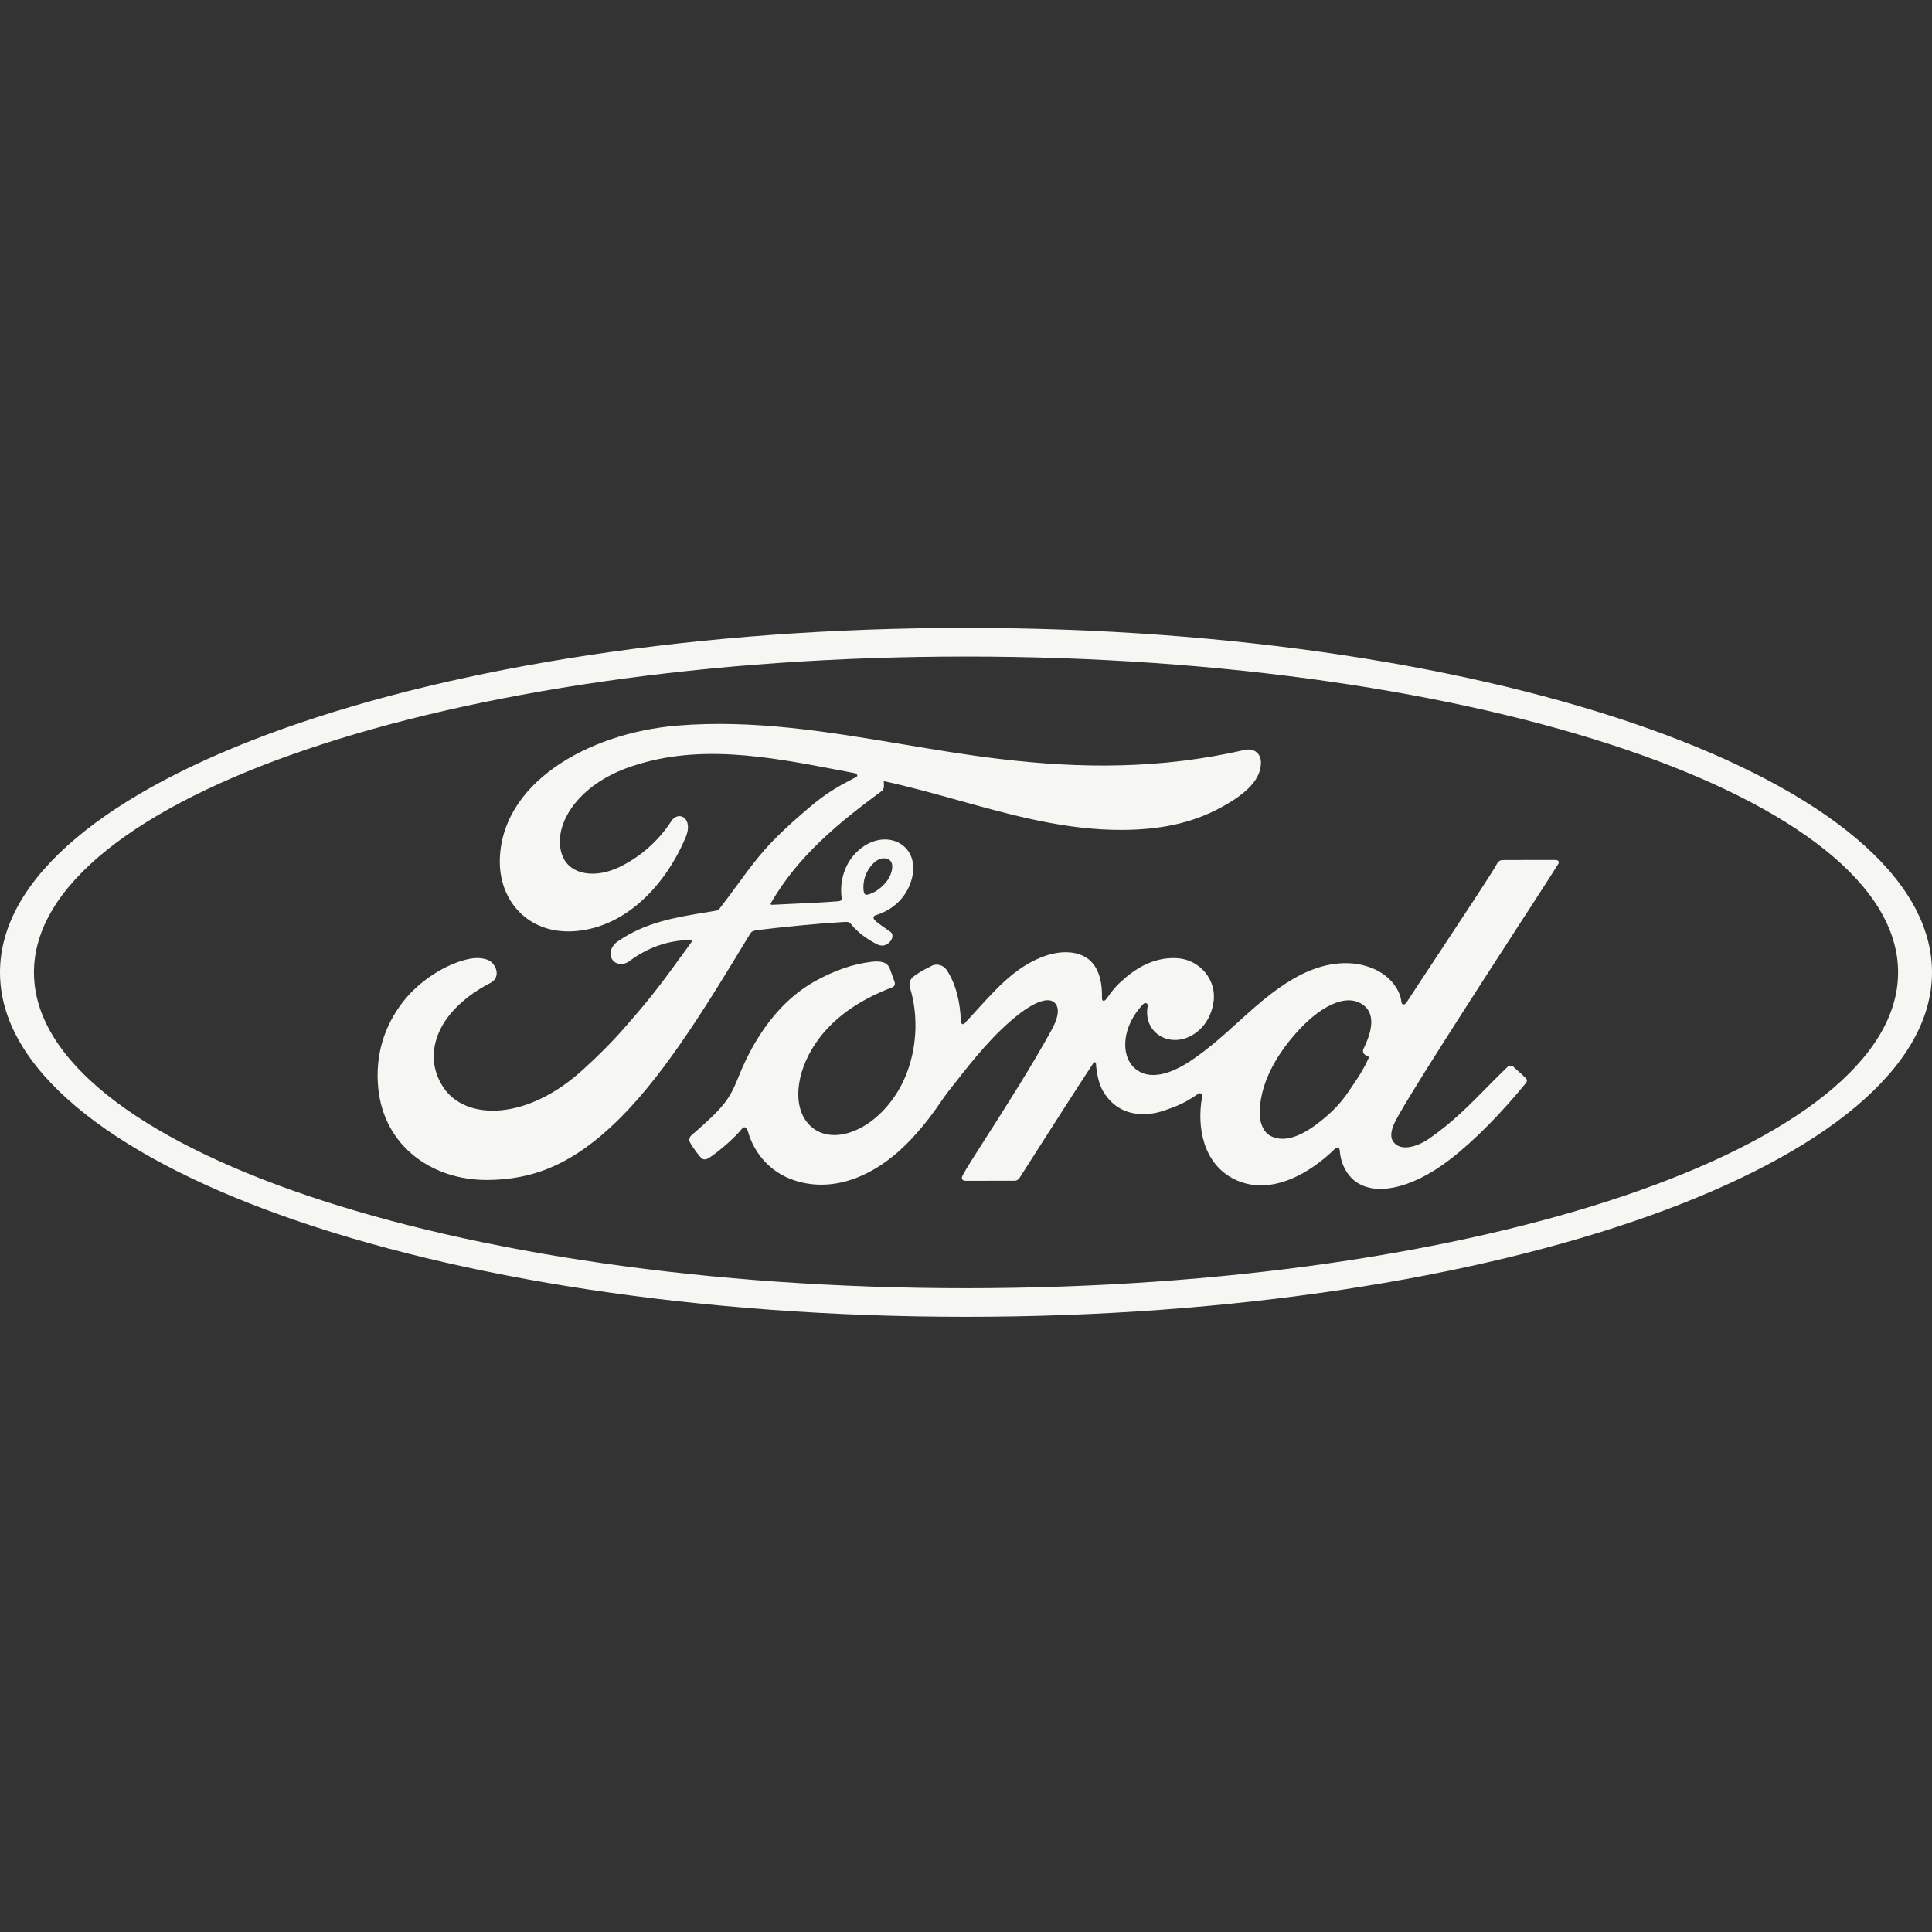 <svg width="40" height="40" viewBox="0 0 40 40" fill="none" xmlns="http://www.w3.org/2000/svg">
<rect x="0" y="0" width="40" height="40" fill="#333333" stroke="none"/>
<path fill-rule="evenodd" clip-rule="evenodd" d="M0.703 20.132C0.703 16.534 9.343 13.593 20.001 13.593C30.659 13.593 39.298 16.534 39.298 20.132C39.298 23.73 30.659 26.671 20.001 26.671C9.343 26.671 0.703 23.73 0.703 20.132ZM0 20.132C0 24.07 8.955 27.263 20.001 27.263C31.046 27.263 40 24.07 40 20.132C40 16.192 31.046 13 20.001 13C8.955 13 0 16.192 0 20.132ZM17.881 18.448C17.894 18.517 17.921 18.531 17.952 18.525C18.108 18.494 18.278 18.366 18.379 18.218C18.471 18.083 18.514 17.889 18.423 17.812C18.341 17.742 18.209 17.762 18.111 17.848C17.915 18.021 17.856 18.266 17.881 18.448L17.881 18.448ZM10.089 24.43C8.95 24.437 7.946 23.734 7.83 22.517C7.766 21.842 7.957 21.241 8.34 20.746C8.679 20.304 9.253 19.938 9.739 19.848C9.897 19.819 10.11 19.837 10.197 19.942C10.335 20.102 10.296 20.278 10.158 20.348C9.787 20.537 9.341 20.861 9.12 21.303C8.941 21.663 8.905 22.098 9.179 22.512C9.636 23.202 10.912 23.221 12.098 22.12C12.392 21.851 12.655 21.592 12.922 21.286C13.445 20.689 13.619 20.472 14.313 19.51C14.321 19.499 14.325 19.484 14.321 19.477C14.315 19.464 14.306 19.462 14.285 19.46C13.822 19.474 13.417 19.611 13.024 19.904C12.911 19.987 12.748 19.975 12.677 19.867C12.598 19.744 12.655 19.584 12.785 19.494C13.36 19.095 13.983 18.993 14.621 18.889L14.621 18.889C14.685 18.878 14.749 18.868 14.813 18.857C14.812 18.857 14.862 18.859 14.902 18.806C15.025 18.649 15.134 18.498 15.244 18.349L15.244 18.349L15.244 18.349C15.393 18.145 15.541 17.942 15.719 17.726C16.03 17.345 16.431 16.995 16.738 16.733C17.108 16.415 17.363 16.28 17.606 16.151L17.606 16.151C17.644 16.131 17.682 16.11 17.72 16.09C17.794 16.052 17.711 16.006 17.689 16.006C17.574 15.984 17.459 15.962 17.344 15.94C15.892 15.663 14.396 15.377 12.962 15.907C11.89 16.306 11.42 17.155 11.646 17.722C11.807 18.124 12.337 18.19 12.833 17.947C13.245 17.746 13.627 17.421 13.897 17.003C14.048 16.77 14.367 16.938 14.194 17.341C13.742 18.404 12.876 19.247 11.822 19.283C10.925 19.312 10.347 18.653 10.348 17.84C10.352 16.237 12.14 15.181 14.018 15.023C15.601 14.893 17.126 15.148 18.668 15.406C19.33 15.517 19.996 15.629 20.67 15.71C22.392 15.918 24.042 15.923 25.772 15.526C25.976 15.482 26.12 15.612 26.106 15.818C26.09 16.116 25.858 16.403 25.288 16.713C24.64 17.068 23.962 17.176 23.255 17.182C22.077 17.192 20.955 16.88 19.832 16.567C19.323 16.425 18.813 16.284 18.297 16.172C18.298 16.184 18.299 16.197 18.299 16.21C18.303 16.273 18.308 16.338 18.258 16.375C17.344 17.048 16.517 17.732 15.964 18.692C15.945 18.714 15.955 18.735 15.988 18.733C16.145 18.725 16.296 18.718 16.445 18.711C16.752 18.697 17.047 18.684 17.349 18.66C17.427 18.652 17.43 18.633 17.423 18.576C17.384 18.245 17.48 17.868 17.772 17.608C18.07 17.341 18.444 17.311 18.692 17.503C18.973 17.723 18.948 18.116 18.794 18.412C18.638 18.712 18.379 18.872 18.13 18.95C18.13 18.95 18.078 18.961 18.086 19.009C18.091 19.054 18.217 19.14 18.322 19.213C18.391 19.26 18.452 19.302 18.463 19.322C18.491 19.369 18.476 19.443 18.425 19.499C18.389 19.54 18.333 19.578 18.261 19.577C18.205 19.576 18.17 19.557 18.101 19.52L18.094 19.516C17.942 19.434 17.752 19.299 17.625 19.139C17.582 19.085 17.56 19.084 17.452 19.09C16.967 19.118 16.21 19.191 15.697 19.255C15.573 19.27 15.554 19.294 15.529 19.337L15.473 19.428C14.672 20.748 13.817 22.156 12.88 23.106C11.852 24.148 10.997 24.423 10.09 24.43L10.089 24.43ZM28.223 21.784C28.228 21.82 28.275 21.854 28.321 21.871C28.338 21.876 28.346 21.887 28.328 21.925C28.218 22.163 28.114 22.314 27.985 22.504C27.963 22.536 27.94 22.57 27.916 22.606C27.766 22.829 27.597 23.003 27.393 23.171C27.085 23.425 26.657 23.703 26.302 23.516C26.145 23.435 26.077 23.215 26.08 23.037C26.088 22.537 26.311 22.024 26.722 21.519C27.224 20.902 27.778 20.583 28.142 20.758C28.519 20.937 28.399 21.372 28.23 21.714C28.217 21.74 28.217 21.763 28.223 21.784L28.223 21.784ZM32.263 17.888C32.29 17.84 32.262 17.805 32.202 17.805C32.046 17.805 31.866 17.805 31.685 17.805C31.499 17.805 31.312 17.806 31.147 17.806C31.069 17.806 31.028 17.815 30.991 17.888C30.912 18.04 30.247 19.046 29.724 19.838C29.451 20.251 29.216 20.606 29.122 20.753C29.076 20.818 29.019 20.809 29.013 20.734C28.985 20.48 28.765 20.188 28.418 20.048C28.154 19.941 27.896 19.921 27.627 19.957C27.142 20.022 26.71 20.277 26.331 20.565C26.091 20.747 25.865 20.952 25.636 21.159C25.319 21.446 24.997 21.737 24.627 21.979C24.279 22.205 23.803 22.403 23.484 22.108C23.195 21.841 23.228 21.247 23.669 20.789C23.716 20.741 23.771 20.781 23.763 20.824C23.721 21.031 23.772 21.238 23.93 21.382C24.123 21.555 24.398 21.574 24.634 21.459C24.913 21.321 25.076 21.055 25.124 20.754C25.198 20.285 24.837 19.872 24.385 19.839C24.018 19.814 23.666 19.941 23.323 20.224C23.151 20.366 23.054 20.471 22.905 20.682C22.869 20.734 22.813 20.739 22.815 20.663C22.831 20.063 22.583 19.726 22.087 19.715C21.702 19.706 21.29 19.914 20.969 20.17C20.706 20.381 20.467 20.644 20.225 20.91L20.225 20.91C20.144 20.999 20.063 21.089 19.98 21.177C19.939 21.22 19.903 21.218 19.892 21.134C19.882 20.737 19.782 20.352 19.598 20.079C19.532 19.984 19.395 19.937 19.28 20.001C19.27 20.006 19.256 20.014 19.238 20.023L19.238 20.023C19.16 20.062 19.017 20.135 18.907 20.223C18.84 20.278 18.814 20.358 18.844 20.46C19.021 21.053 18.982 21.728 18.741 22.298C18.52 22.82 18.089 23.291 17.584 23.45C17.25 23.555 16.904 23.504 16.689 23.209C16.395 22.802 16.514 22.094 16.953 21.506C17.34 20.989 17.9 20.66 18.459 20.448C18.525 20.423 18.538 20.381 18.52 20.325C18.501 20.269 18.476 20.2 18.455 20.142C18.441 20.106 18.429 20.073 18.421 20.051C18.37 19.915 18.227 19.893 18.051 19.912C17.645 19.959 17.279 20.098 16.917 20.291C15.97 20.798 15.495 21.778 15.287 22.303C15.187 22.555 15.101 22.712 14.99 22.851C14.841 23.038 14.653 23.209 14.311 23.51C14.28 23.537 14.256 23.595 14.283 23.648C14.318 23.72 14.496 23.972 14.546 23.994C14.602 24.022 14.667 23.983 14.693 23.965C14.932 23.802 15.22 23.545 15.36 23.371C15.409 23.311 15.46 23.336 15.486 23.427C15.617 23.893 15.96 24.275 16.435 24.434C17.303 24.727 18.204 24.303 18.884 23.566C19.178 23.248 19.344 23.008 19.472 22.822L19.472 22.822C19.533 22.733 19.585 22.658 19.638 22.592C19.683 22.536 19.736 22.469 19.794 22.394C20.1 22.002 20.579 21.387 21.132 20.969C21.374 20.785 21.66 20.645 21.805 20.738C21.92 20.812 21.957 20.986 21.772 21.323C21.355 22.083 20.816 22.925 20.424 23.539L20.424 23.539C20.183 23.916 19.997 24.206 19.928 24.339C19.895 24.399 19.925 24.447 19.988 24.447C20.253 24.446 20.516 24.446 20.766 24.446L21.008 24.446C21.061 24.444 21.085 24.419 21.112 24.382C21.232 24.194 21.351 24.007 21.469 23.823L21.47 23.821C21.857 23.215 22.235 22.622 22.634 22.014C22.663 21.967 22.69 22.003 22.691 22.023C22.703 22.207 22.747 22.459 22.857 22.625C23.054 22.93 23.333 23.062 23.642 23.064C23.888 23.067 24.012 23.029 24.278 22.93C24.494 22.85 24.667 22.745 24.8 22.651C24.878 22.596 24.892 22.687 24.89 22.701C24.77 23.341 24.918 24.1 25.555 24.414C26.318 24.79 27.156 24.262 27.638 23.785C27.686 23.74 27.736 23.744 27.741 23.843C27.752 24.025 27.834 24.241 27.984 24.392C28.388 24.797 29.204 24.637 30.022 24.004C30.547 23.599 31.097 23.027 31.594 22.422C31.613 22.398 31.626 22.361 31.59 22.322C31.54 22.27 31.476 22.213 31.416 22.161C31.386 22.133 31.356 22.107 31.33 22.083C31.296 22.054 31.246 22.063 31.217 22.084C31.073 22.221 30.933 22.363 30.791 22.507C30.432 22.872 30.062 23.248 29.587 23.575C29.364 23.73 29.008 23.856 28.848 23.64C28.786 23.556 28.793 23.44 28.854 23.288C28.992 22.944 30.593 20.472 31.553 18.989L31.554 18.989C31.936 18.398 32.217 17.964 32.263 17.886L32.263 17.888Z" fill="#F6F6F3"/>
</svg>
